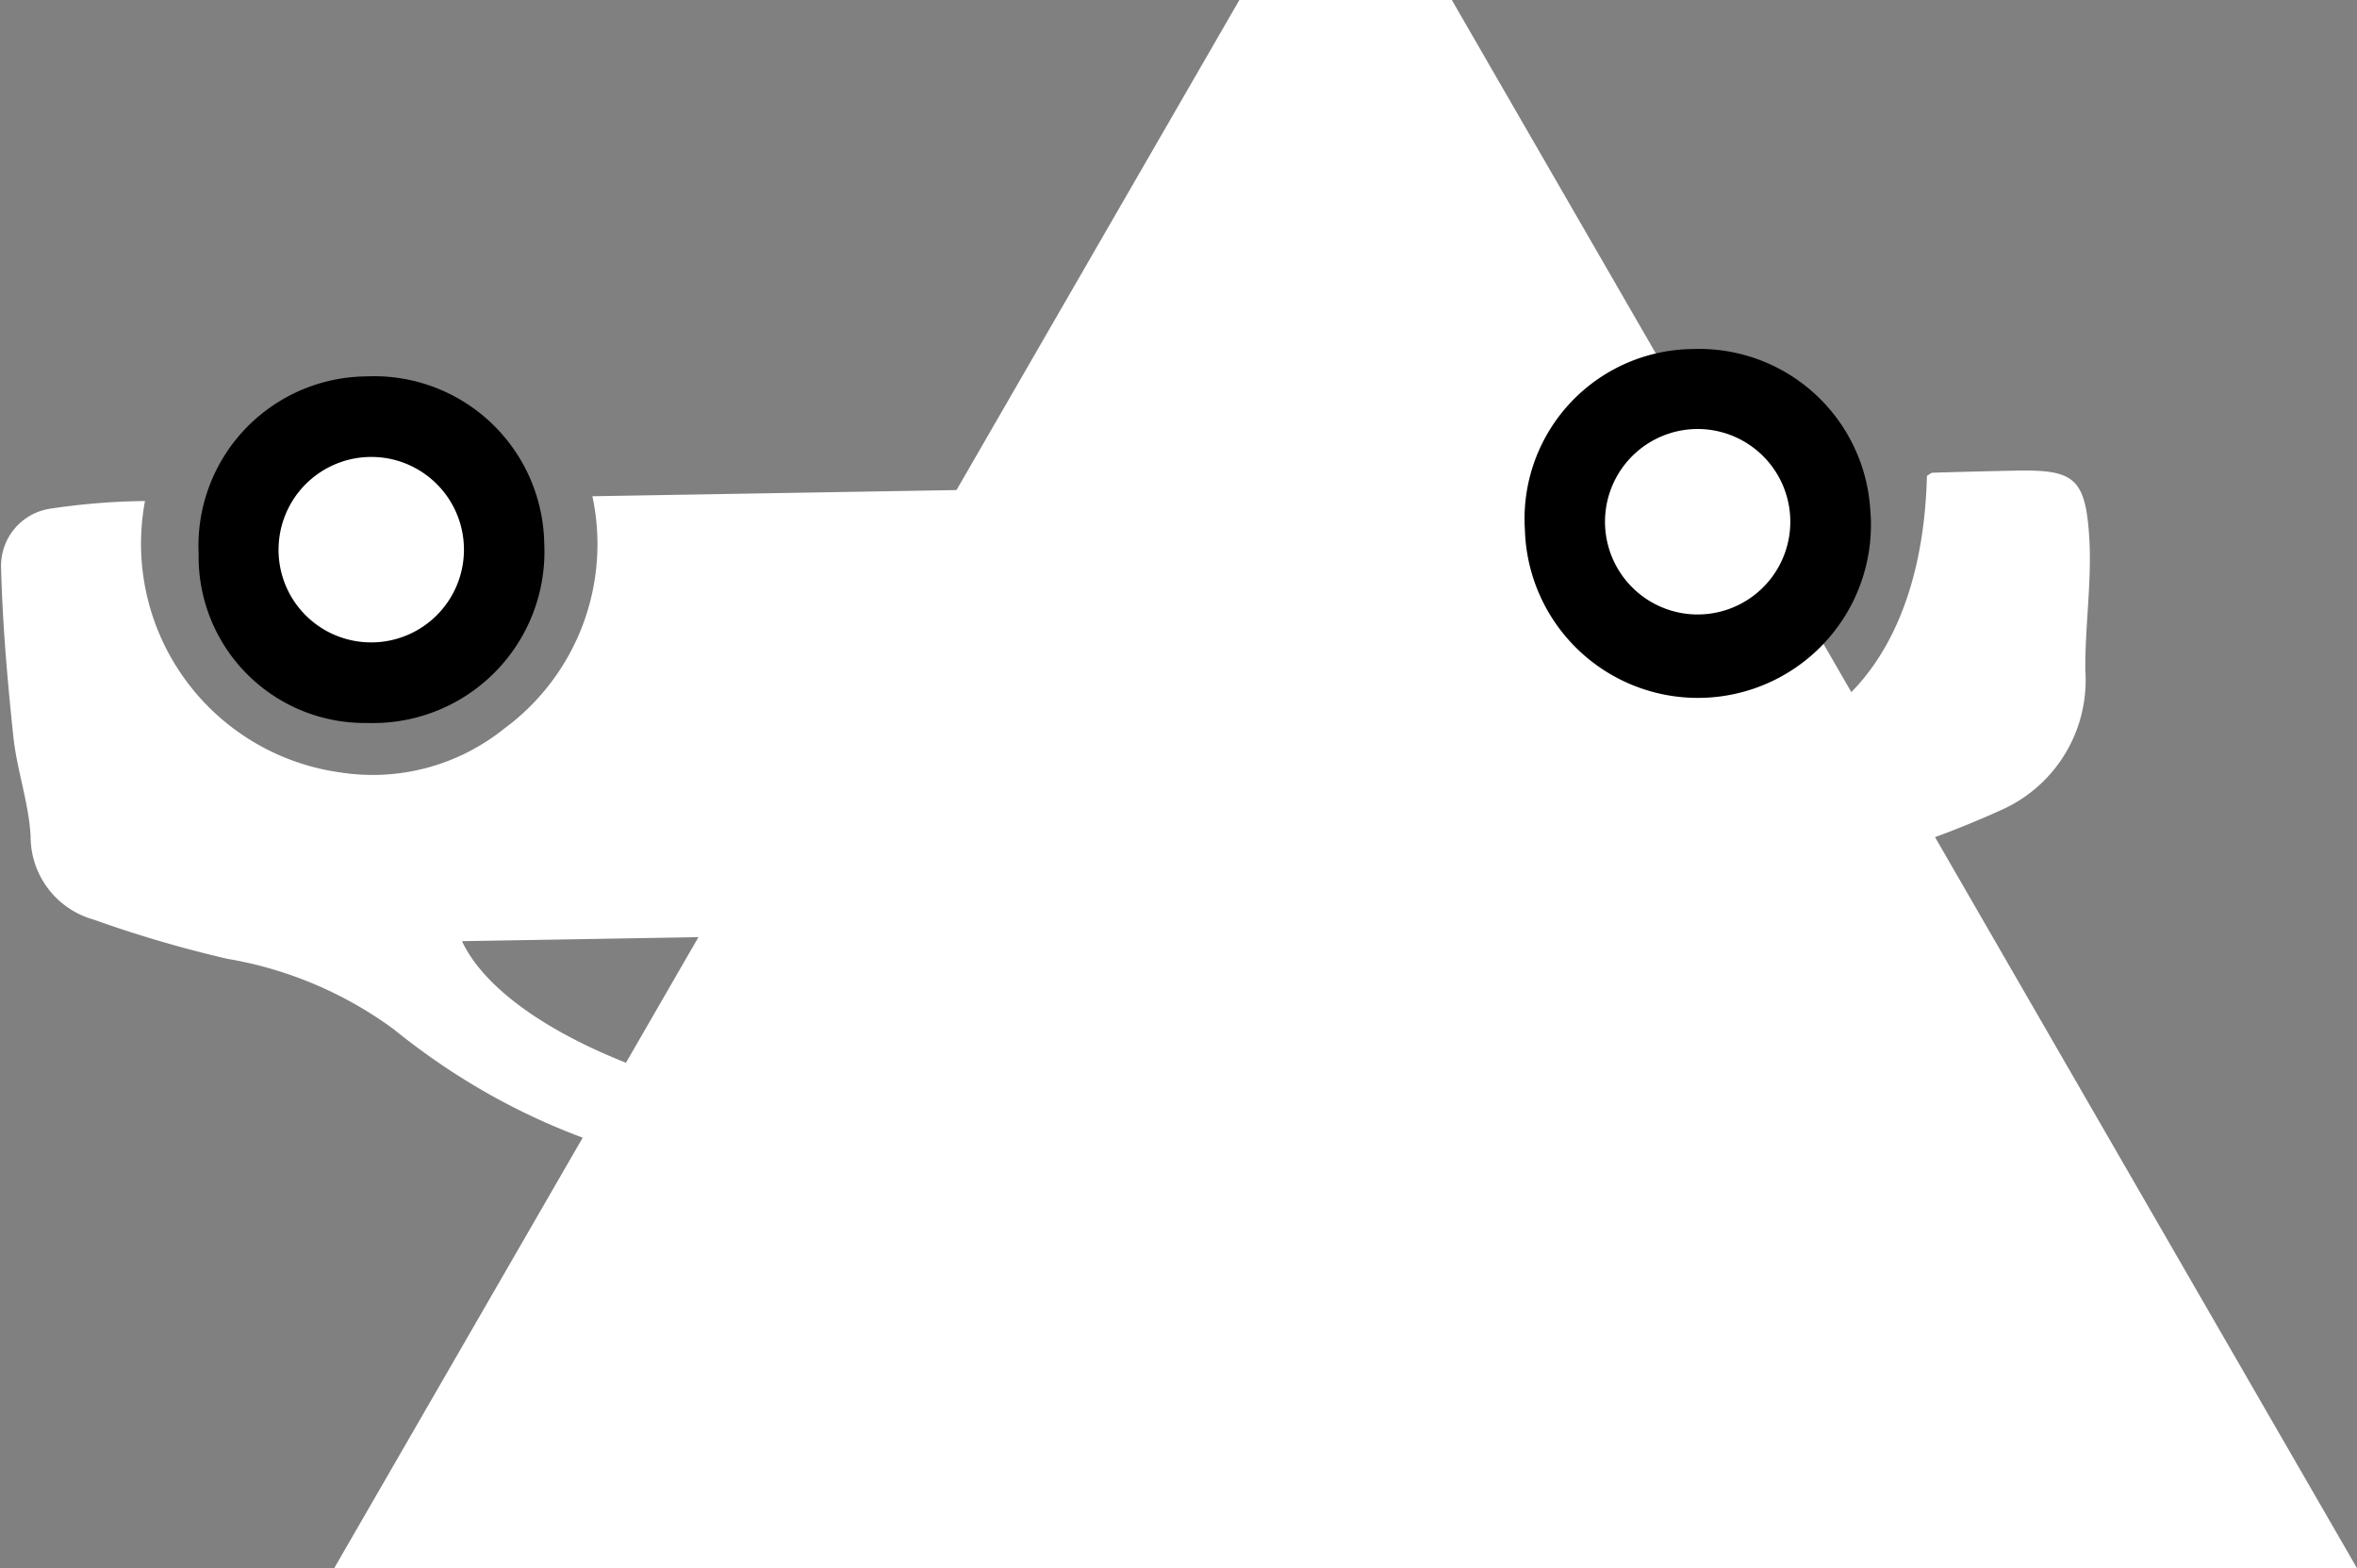 <svg xmlns="http://www.w3.org/2000/svg" width="71.965" height="47.878" viewBox="0 0 71.965 47.878">
    <rect x="0" y="0" width="71.965" height="47.878" fill="#808080" stroke="none"/>
    <g transform="translate(-0.067 0)">
        <g transform="translate(10.272)">
            <path d="M-394.986,748.4h-6.483l-27.638,47.878h61.759Z" transform="translate(429.107 -748.403)" fill="#ffffff"/>
            <g transform="translate(27.821)">
                <g transform="translate(0 44.456)">
                    <path d="M-315.989,922.8h-6.118q.1-1.711.2-3.422h5.726Z" transform="translate(322.107 -919.381)" fill="#ffffff"/>
                </g>
                <g transform="translate(0.531 9.284)">
                    <path d="M-315.009,813.418h-5.056q.167-2.931.335-5.862h4.386Q-315.177,810.487-315.009,813.418Zm-.671-11.724h-3.715q.167-2.931.335-5.862h3.045Q-315.847,798.763-315.68,801.694Zm-.67-11.724h-2.374q.168-2.931.335-5.862h1.7Q-316.518,787.039-316.35,789.97Z" transform="translate(320.065 -784.108)" fill="#ffffff"/>
                </g>
                <g transform="translate(2.542)">
                    <path d="M-311.3,751.825h-1.034l.2-3.422h.642Q-311.4,750.114-311.3,751.825Z" transform="translate(312.331 -748.403)" fill="#ffffff"/>
                </g>
            </g>
            <g transform="translate(1.921)">
                <path d="M-419.835,796.281h-1.882L-395.8,748.4h.2Z" transform="translate(421.717 -748.403)" fill="#ffffff"/>
                <g transform="translate(31.8)">
                    <path d="M-273.3,796.281h-1.882L-299.412,748.4h.2Z" transform="translate(299.412 -748.403)" fill="#ffffff"/>
                </g>
            </g>
        </g>
        <g transform="matrix(-1, 0.017, -0.017, -1, 64.19, 35.511)">
            <path d="M12.331,12.767c-4.373-.245-7.173,2.881-7.4,8.3-.061.033-.123.092-.186.093q-1.282.017-2.566.02c-1.708,0-2.076-.246-2.167-2-.072-1.371.175-2.756.185-4.135A4.336,4.336,0,0,1,2.87,10.815,30.11,30.11,0,0,1,11.821,8.5a7.627,7.627,0,0,0,3.913-1.491C21.438,2.472,28.047.5,35.235.066c6.211-.377,11.9.816,16.787,4.91a11.931,11.931,0,0,0,5.031,2.231,36.682,36.682,0,0,1,4.066,1.268A2.63,2.63,0,0,1,63,11.046c.036,1.021.385,2.028.475,3.052.154,1.726.273,3.46.288,5.192a1.765,1.765,0,0,1-1.491,1.743,20.545,20.545,0,0,1-2.937.19,7.047,7.047,0,0,0-5.8-8.381A6.407,6.407,0,0,0,48.5,14.082a6.99,6.99,0,0,0-2.823,7.055H18.73A7.136,7.136,0,0,0,12.331,12.767ZM18.714,8.36a7.348,7.348,0,0,0,1.024.107c4.124-.152,8.249-.307,12.371-.5a1.048,1.048,0,0,0,.793-.581c.281-1.605.47-3.227.688-4.831C30.1,1.633,19.863,5.583,18.714,8.36Zm31.174-.735c-1.485-3.3-9.23-5.879-13.706-5.291L35.46,7.625Z" fill="#ffffff"/>
            <path d="M5.358,10.547a5.183,5.183,0,0,0,5.2-5.438A5.283,5.283,0,1,0,.006,5.557,5.236,5.236,0,0,0,5.358,10.547Z" transform="translate(6.672 14.512)"/>
            <path d="M0,5.4a5.194,5.194,0,0,0,5.354,5.178,5.171,5.171,0,0,0,5.2-5.333A5.072,5.072,0,0,0,5.482,0,5.23,5.23,0,0,0,0,5.4Z" transform="translate(47.171 14.334)"/>
            <path d="M3.35.048a2.925,2.925,0,0,0-.3-.039,2.831,2.831,0,0,0-.739,5.605,2.9,2.9,0,0,0,.3.039,2.831,2.831,0,0,0,3.043-2.6A2.823,2.823,0,0,0,3.35.048Z" transform="translate(49.621 16.79)" fill="#fff"/>
            <path d="M3.351.048a2.926,2.926,0,0,0-.3-.04,2.831,2.831,0,0,0-.74,5.605,2.934,2.934,0,0,0,.3.04A2.831,2.831,0,0,0,3.351.048Z" transform="translate(9.122 16.955)" fill="#fff"/>
        </g>
    </g>
</svg>